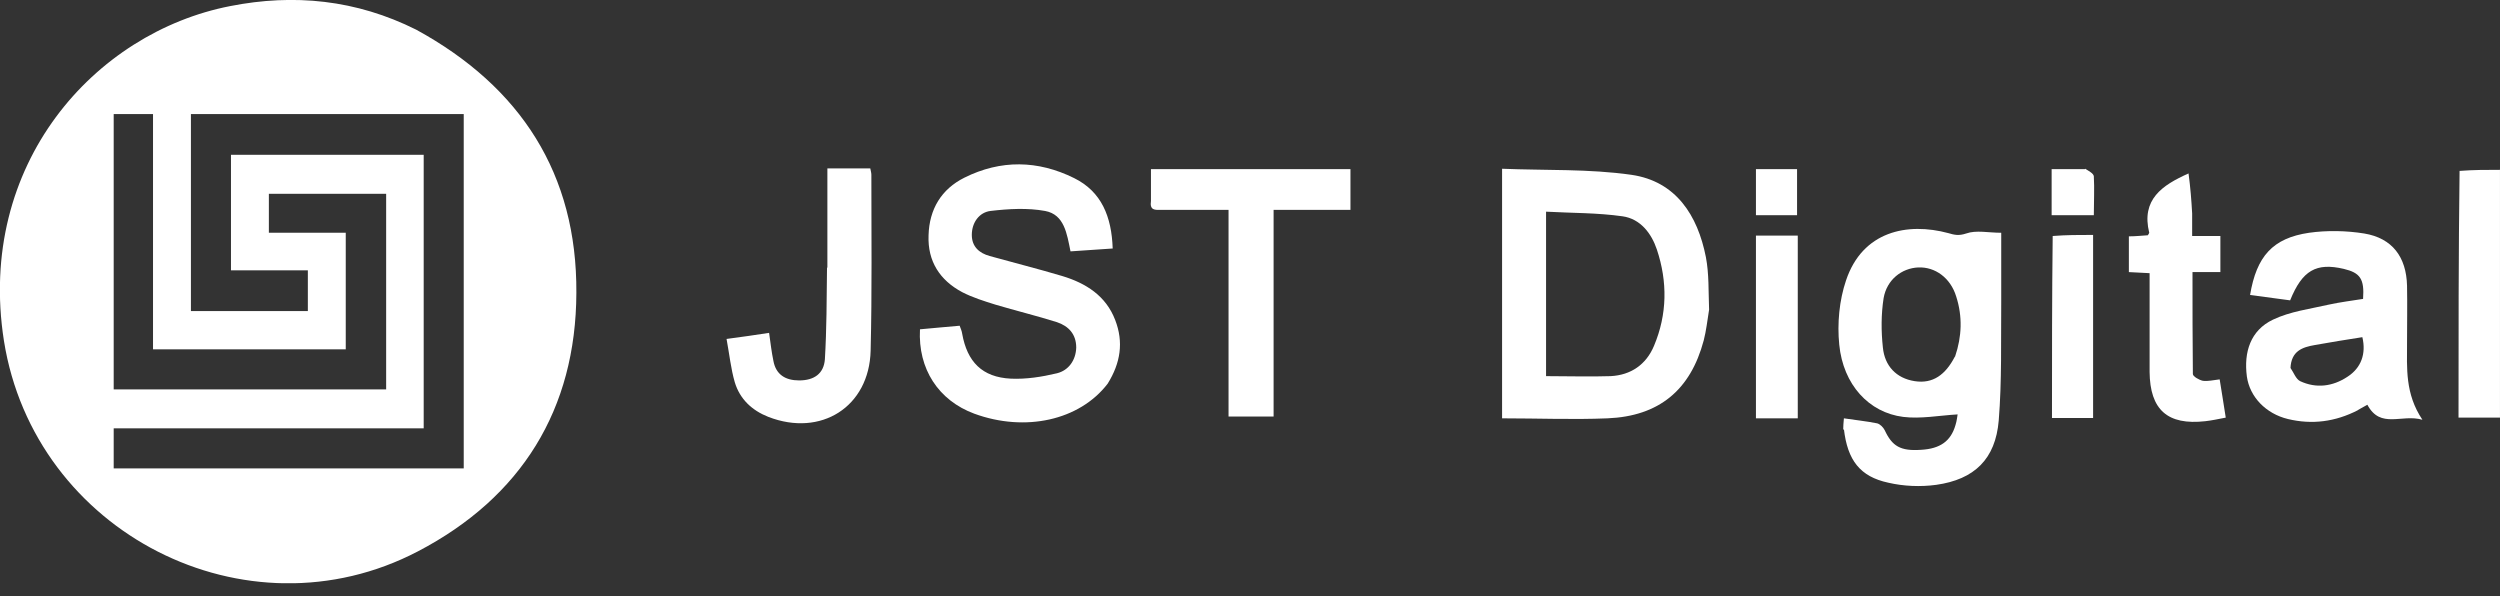 <svg width="130" height="31" viewBox="0 0 130 31" fill="none" xmlns="http://www.w3.org/2000/svg">
<rect x="0" y="0" width="130" height="31" fill="#333333" stroke="none"/>
<g clip-path="url(#clip0_648_2035)">
<path d="M21.642 1.543C27.089 4.518 30.008 9.054 29.971 15.227C29.952 21.288 27.108 25.862 21.735 28.669C12.81 33.336 1.785 27.703 0.204 17.718C-1.228 8.552 4.908 1.692 11.973 0.316C15.283 -0.335 18.518 -0.019 21.642 1.543ZM20.954 8.05H22.032V22.274H5.912V24.356H24.114V5.931H9.928V16.175H16.008V14.056H12.011V8.05C14.967 8.05 17.886 8.05 20.954 8.05ZM7.957 7.139V5.931H5.912V20.247H20.08V10.077H13.981V12.103H17.979V18.165H7.957C7.957 14.502 7.957 10.895 7.957 7.139Z" fill="white"/>
<path d="M88.873 16.101C88.78 16.677 88.724 17.198 88.594 17.7C87.906 20.284 86.27 21.642 83.593 21.753C81.789 21.828 79.986 21.753 78.108 21.753V8.775C80.376 8.868 82.626 8.775 84.838 9.091C87.144 9.426 88.278 11.192 88.706 13.368C88.873 14.242 88.836 15.134 88.873 16.101ZM80.395 15.617V19.559C81.585 19.559 82.681 19.596 83.76 19.559C84.801 19.503 85.6 18.964 86.01 17.979C86.698 16.343 86.716 14.651 86.158 12.977C85.879 12.141 85.303 11.378 84.373 11.248C83.072 11.062 81.752 11.081 80.395 11.007V15.636V15.617Z" fill="white"/>
<path d="M57.6 19.95C56.131 21.865 53.305 22.479 50.664 21.512C48.805 20.824 47.727 19.188 47.839 17.124C48.508 17.069 49.177 16.994 49.902 16.938C49.958 17.087 50.014 17.217 50.032 17.347C50.293 18.816 51.074 19.616 52.561 19.69C53.361 19.727 54.179 19.597 54.959 19.411C55.573 19.262 55.945 18.723 55.964 18.073C55.964 17.384 55.573 16.957 54.959 16.752C53.9 16.418 52.821 16.157 51.761 15.841C51.166 15.655 50.572 15.47 50.032 15.191C48.88 14.577 48.229 13.592 48.285 12.234C48.322 10.877 48.954 9.836 50.144 9.241C52.04 8.293 53.974 8.33 55.852 9.26C57.283 9.966 57.804 11.268 57.86 12.922C57.116 12.978 56.41 13.015 55.666 13.071C55.48 12.16 55.35 11.156 54.346 10.97C53.435 10.803 52.449 10.858 51.501 10.97C50.925 11.044 50.534 11.565 50.534 12.216C50.534 12.829 50.925 13.164 51.464 13.313C52.728 13.666 53.993 13.982 55.238 14.354C56.465 14.726 57.507 15.377 57.99 16.641C58.436 17.794 58.269 18.872 57.6 19.95Z" fill="white"/>
<path d="M95.846 22.367C95.846 22.144 95.865 21.977 95.883 21.753C96.497 21.846 97.054 21.902 97.612 22.014C97.761 22.051 97.928 22.218 98.003 22.367C98.393 23.204 98.821 23.464 99.899 23.39C100.885 23.334 101.442 22.943 101.684 22.107C101.758 21.884 101.777 21.642 101.796 21.549C100.829 21.605 99.88 21.791 98.969 21.679C97.185 21.456 95.846 20.006 95.641 17.923C95.53 16.826 95.641 15.618 95.995 14.577C96.85 12.029 99.174 11.546 101.312 12.122C101.628 12.215 101.851 12.271 102.242 12.141C102.762 11.955 103.395 12.104 104.064 12.104C104.064 13.331 104.064 14.484 104.064 15.636C104.045 17.719 104.101 19.801 103.934 21.865C103.766 23.873 102.669 24.933 100.68 25.212C99.862 25.323 98.988 25.286 98.189 25.1C96.72 24.784 96.069 23.929 95.883 22.311M101.665 18.537C102.019 17.496 102.056 16.454 101.721 15.413C101.424 14.446 100.624 13.87 99.75 13.907C98.895 13.944 98.114 14.539 97.947 15.506C97.817 16.343 97.817 17.217 97.91 18.072C98.003 19.02 98.598 19.671 99.564 19.82C100.513 19.968 101.163 19.485 101.647 18.555L101.665 18.537Z" fill="white"/>
<path d="M122.619 21.326C121.429 21.939 120.221 22.088 118.975 21.79C117.822 21.512 116.986 20.638 116.837 19.578C116.67 18.314 117.023 17.179 118.194 16.622C119.087 16.194 120.128 16.064 121.095 15.841C121.69 15.711 122.303 15.636 122.88 15.543C122.954 14.502 122.731 14.186 121.876 13.982C120.444 13.647 119.719 14.056 119.087 15.618C118.417 15.525 117.711 15.432 117.004 15.339C117.339 13.331 118.176 12.383 120.072 12.104C121.002 11.973 122.006 11.992 122.935 12.141C124.404 12.383 125.129 13.368 125.166 14.855C125.185 15.841 125.166 16.845 125.166 17.83C125.166 19.132 125.055 20.47 125.966 21.828C124.888 21.512 123.791 22.33 123.103 21.047C122.972 21.121 122.805 21.214 122.601 21.326M119.105 19.132C119.273 19.373 119.384 19.708 119.607 19.82C120.444 20.21 121.299 20.099 122.061 19.596C122.787 19.132 123.047 18.388 122.842 17.533C122.024 17.663 121.188 17.793 120.37 17.942C119.737 18.053 119.142 18.239 119.105 19.15V19.132Z" fill="white"/>
<path d="M59.85 10.449C59.85 9.854 59.85 9.352 59.85 8.794H70.224V10.914H66.227V21.66H63.884V10.914C62.657 10.914 61.504 10.914 60.352 10.914C60.073 10.914 59.775 10.951 59.85 10.449Z" fill="white"/>
<path d="M43.024 13.907V8.757H45.255C45.273 8.868 45.311 8.98 45.311 9.091C45.311 12.141 45.348 15.19 45.273 18.239C45.199 21.158 42.689 22.738 39.956 21.679C39.101 21.344 38.469 20.749 38.208 19.875C38.004 19.169 37.929 18.425 37.781 17.625C38.599 17.514 39.287 17.421 39.993 17.309C40.068 17.849 40.123 18.314 40.216 18.76C40.346 19.485 40.848 19.782 41.555 19.782C42.336 19.782 42.838 19.429 42.894 18.685C42.987 17.123 42.987 15.562 43.005 13.926L43.024 13.907Z" fill="white"/>
<path d="M113.806 9.036C113.899 9.724 113.954 10.412 113.992 11.1C113.992 11.472 113.992 11.825 113.992 12.271H115.46V14.149H114.01C114.01 15.953 114.01 17.7 114.029 19.448C114.029 19.578 114.363 19.764 114.549 19.801C114.81 19.838 115.089 19.764 115.423 19.727C115.535 20.396 115.628 21.028 115.739 21.716C115.349 21.791 115.014 21.865 114.68 21.902C112.709 22.125 111.798 21.307 111.779 19.337C111.779 17.645 111.779 15.934 111.779 14.205C111.389 14.186 111.073 14.168 110.701 14.149V12.29C111.054 12.29 111.37 12.253 111.686 12.234C111.723 12.178 111.76 12.123 111.76 12.104C111.333 10.375 112.43 9.631 113.806 9.018V9.036Z" fill="white"/>
<path d="M127.898 8.887C128.624 8.831 129.293 8.831 129.999 8.831V21.716H127.843C127.843 17.477 127.843 13.2 127.898 8.887Z" fill="white"/>
<path d="M106.74 12.272C107.447 12.216 108.116 12.216 108.841 12.216V21.735H106.703C106.703 18.593 106.703 15.451 106.74 12.272Z" fill="white"/>
<path d="M93.484 16.883C93.484 18.537 93.484 20.118 93.484 21.754H91.309V12.253H93.484C93.484 13.759 93.484 15.284 93.484 16.883Z" fill="white"/>
<path d="M108.432 8.775C108.637 8.906 108.86 9.017 108.879 9.166C108.916 9.817 108.879 10.486 108.879 11.192H106.685V8.794C107.242 8.794 107.8 8.794 108.414 8.794L108.432 8.775Z" fill="white"/>
<path d="M92.592 8.794C92.908 8.794 93.15 8.794 93.447 8.794V11.192H91.309V8.794C91.718 8.794 92.127 8.794 92.592 8.794Z" fill="white"/>
</g>
<defs>
<clipPath id="clip0_648_2035">
<rect width="130" height="30.325" fill="white"/>
</clipPath>
</defs>
</svg>
